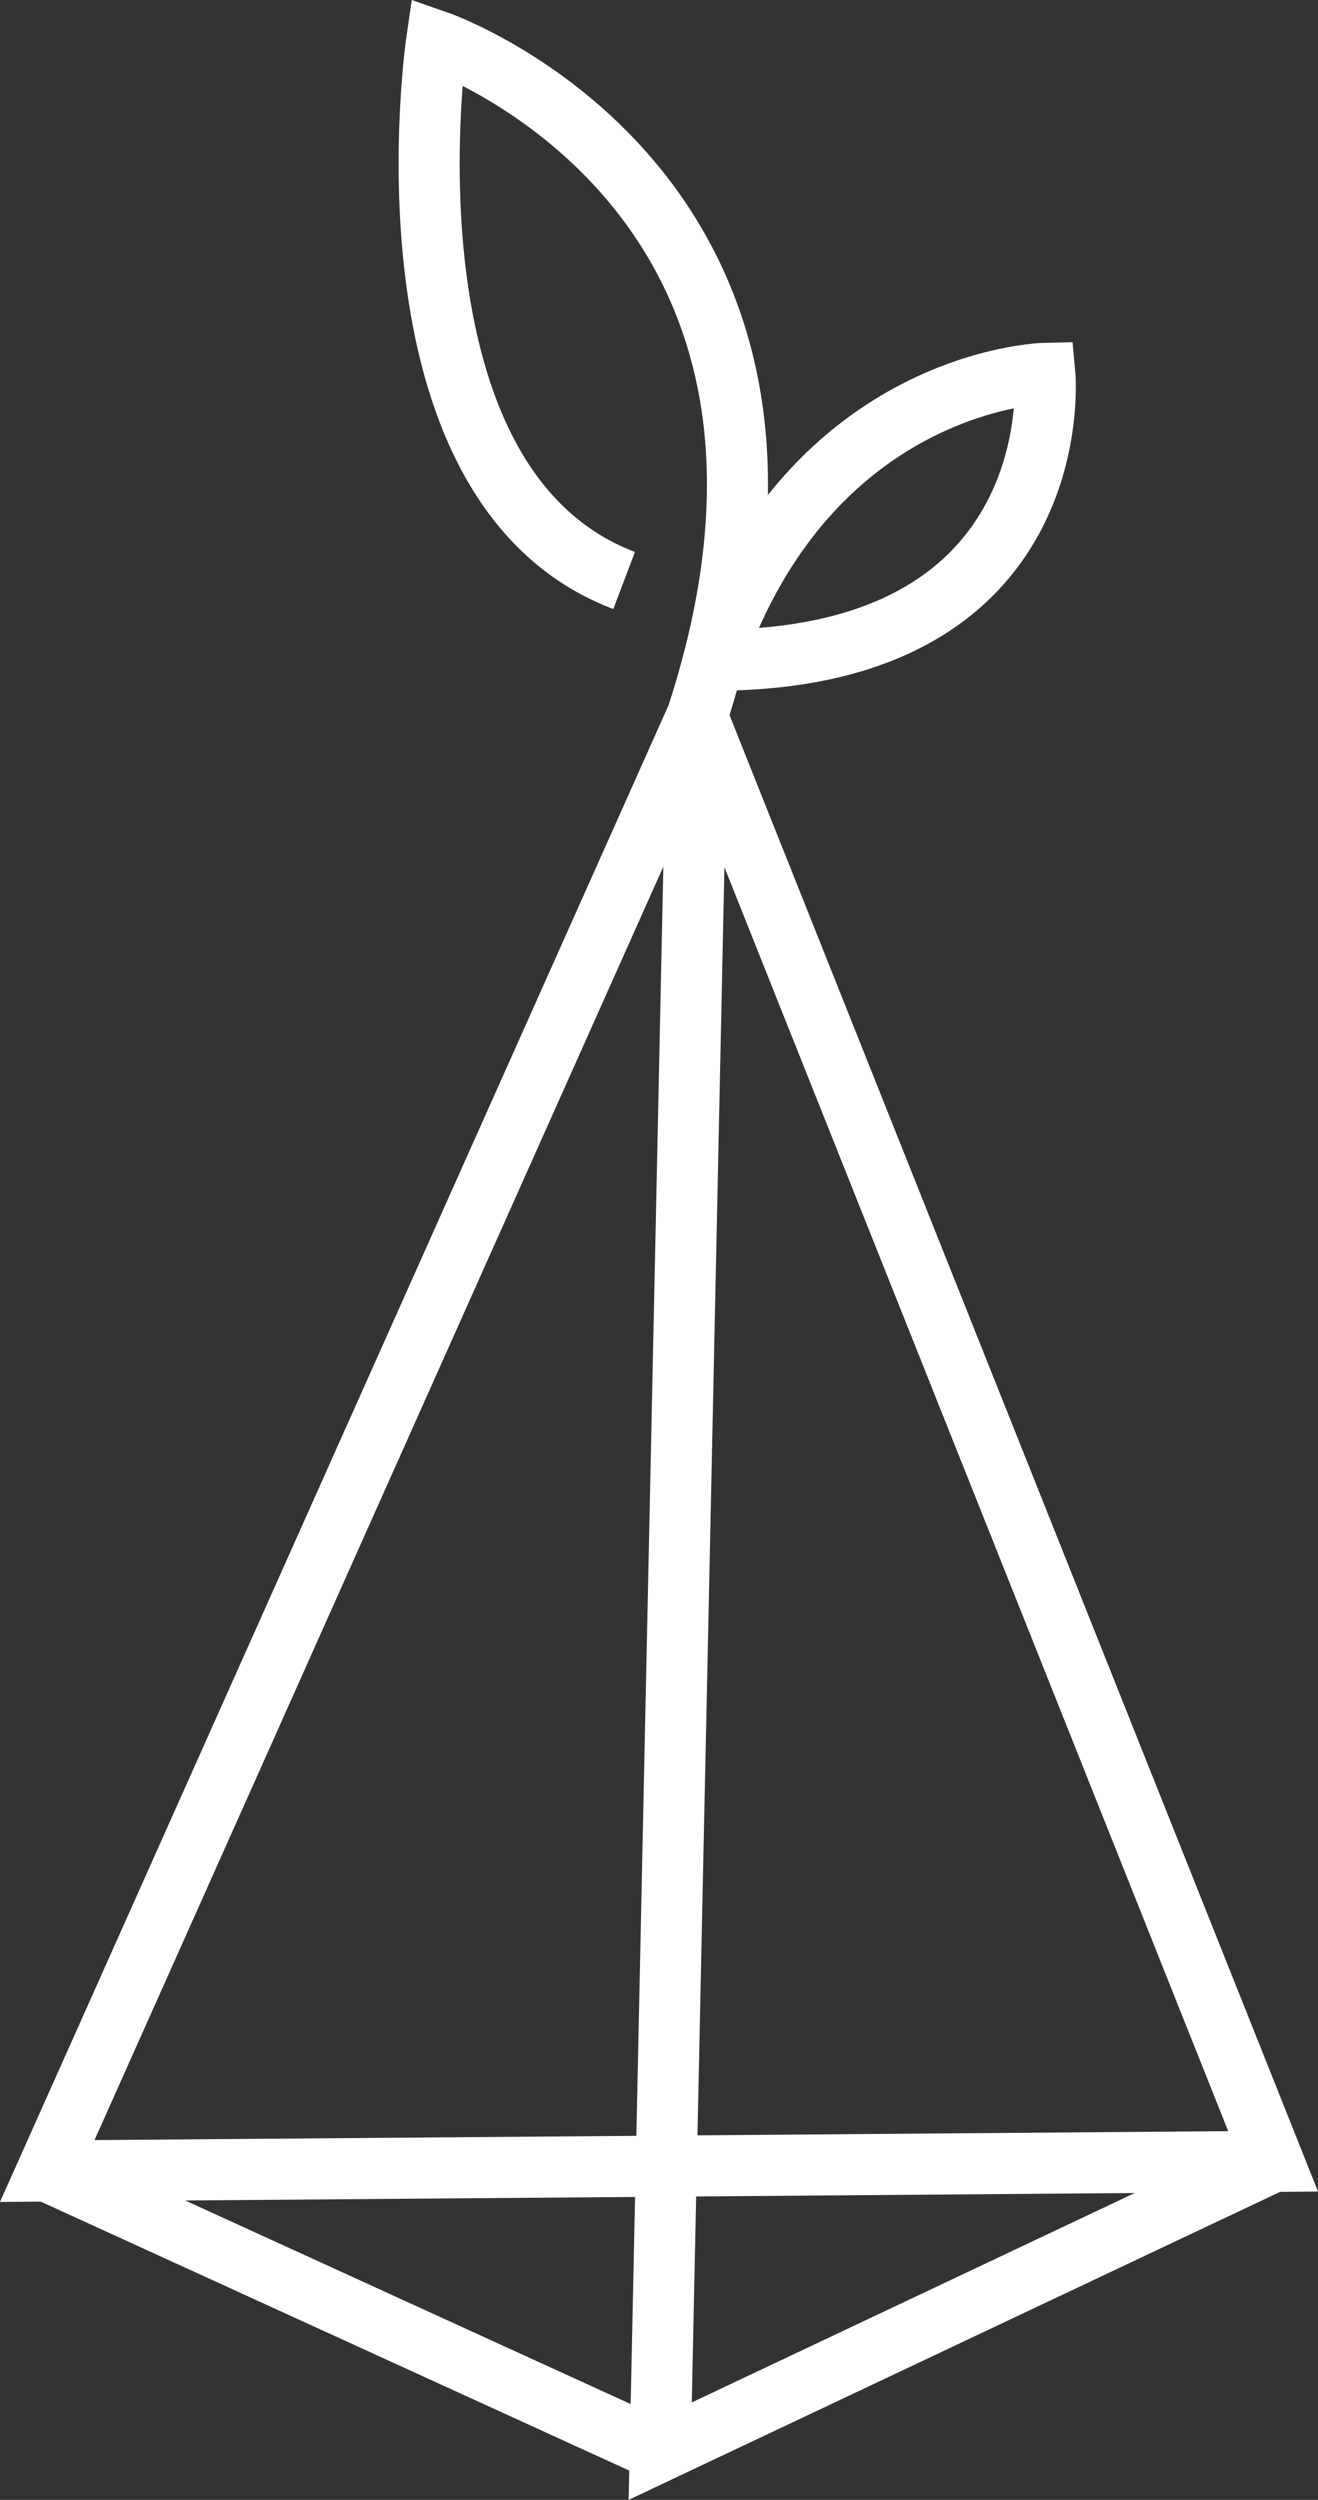 <?xml version="1.0" encoding="utf-8"?>
<!-- Generator: Adobe Illustrator 16.0.0, SVG Export Plug-In . SVG Version: 6.00 Build 0)  -->
<!DOCTYPE svg PUBLIC "-//W3C//DTD SVG 1.1//EN" "http://www.w3.org/Graphics/SVG/1.1/DTD/svg11.dtd">
<svg version="1.1" id="Layer_1" xmlns="http://www.w3.org/2000/svg" xmlns:xlink="http://www.w3.org/1999/xlink" x="0px" y="0px"
	 width="43.171px" height="81.832px" viewBox="0 0 43.171 81.832" enable-background="new 0 0 43.171 81.832" xml:space="preserve">
<rect x="0" y="0" width="43.171" height="81.832" fill="#333333" stroke="none"/>
<g>
	<g>
		<g>
			<g>
				<polygon fill="none" stroke="#FFFFFF" stroke-width="2" stroke-miterlimit="10" points="41.701,70.75 1.548,71.066 
					22.833,23.444 22.833,23.444 				"/>
			</g>
			<path fill="none" stroke="#FFFFFF" stroke-width="2" stroke-miterlimit="10" d="M22.833,23.444
				C28.462,6.227,14.302,1.34,14.302,1.34s-2.127,14.526,6.141,17.662"/>
			<path fill="none" stroke="#FFFFFF" stroke-width="2" stroke-miterlimit="10" d="M23.369,21.611
				c11.741,0,10.854-9.389,10.854-9.389S26.571,12.391,23.369,21.611"/>
			<polyline fill="none" stroke="#FFFFFF" stroke-width="2" stroke-miterlimit="10" points="22.833,23.444 21.625,80.236 
				41.701,70.75 			"/>
			<line fill="none" stroke="#FFFFFF" stroke-width="2" stroke-miterlimit="10" x1="1.548" y1="71.066" x2="21.625" y2="80.236"/>
		</g>
	</g>
</g>
</svg>
